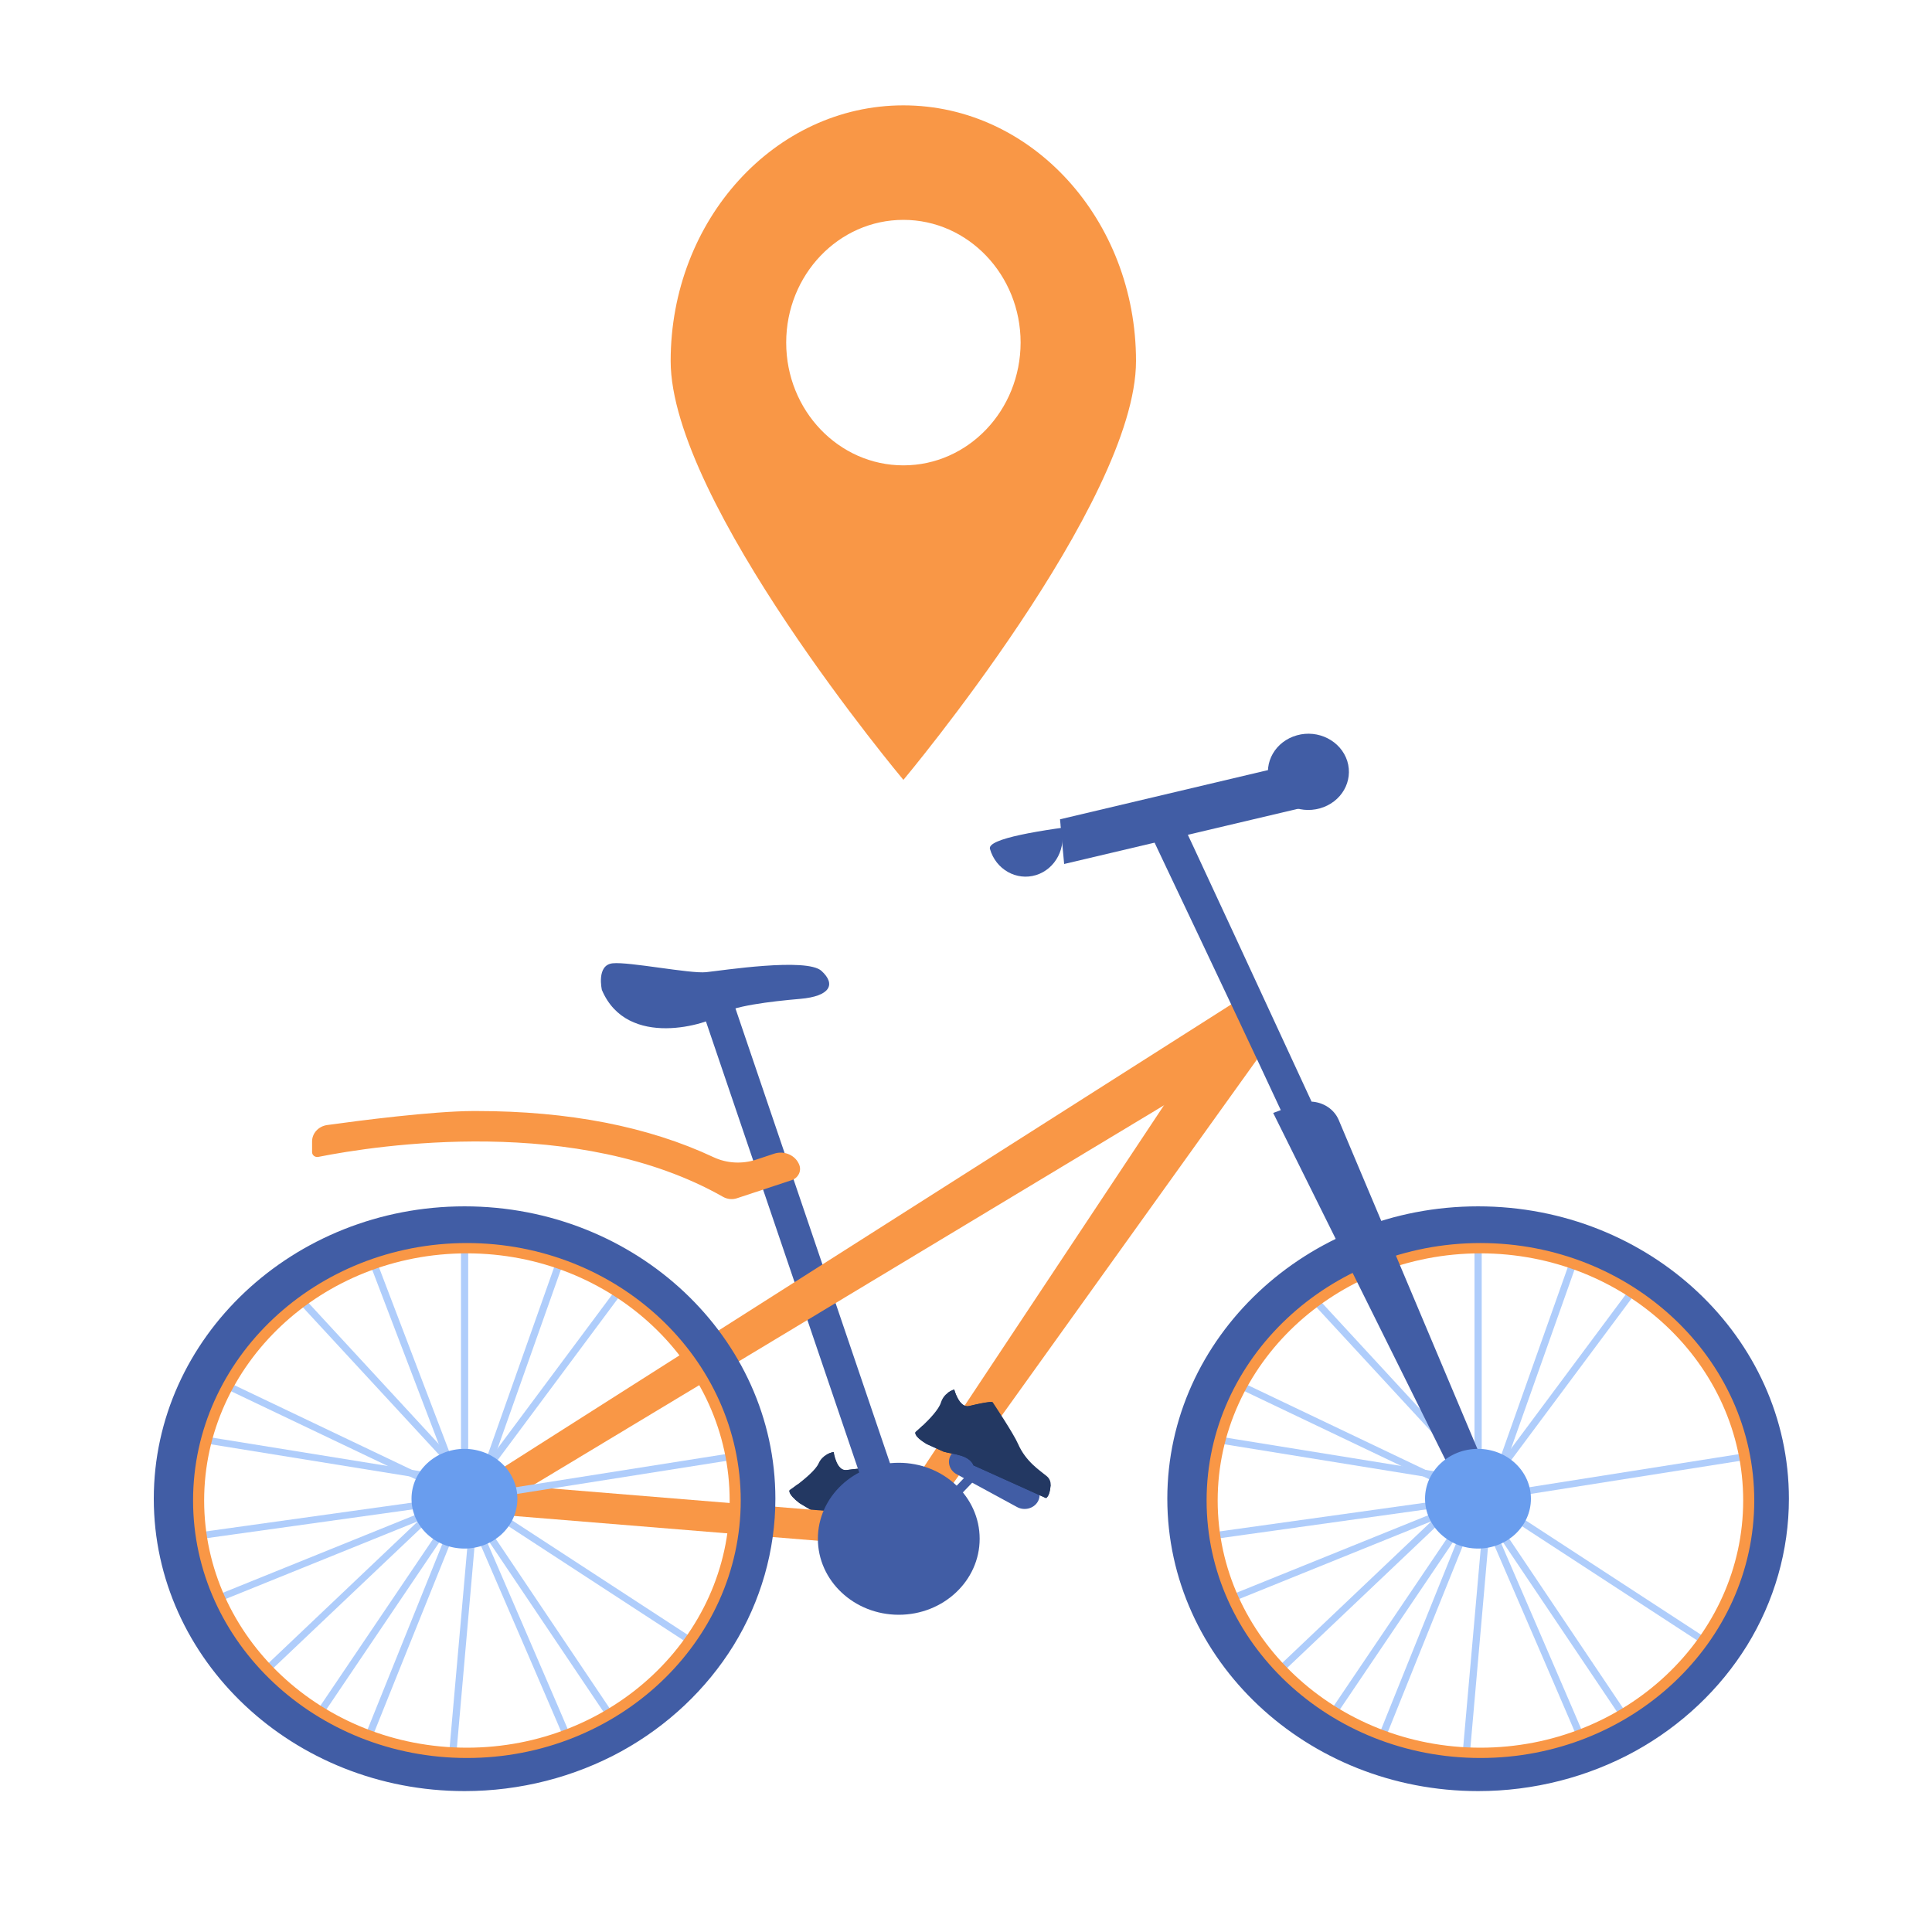 <?xml version="1.0" encoding="utf-8"?>
<!-- Generator: Adobe Illustrator 26.0.0, SVG Export Plug-In . SVG Version: 6.00 Build 0)  -->
<svg version="1.1" id="Capa_1" xmlns="http://www.w3.org/2000/svg" xmlns:xlink="http://www.w3.org/1999/xlink" x="0px" y="0px"
	 viewBox="0 0 150 150" enable-background="new 0 0 150 150" xml:space="preserve">
<g>
	<g>
		<path fill="#DFEBFA" d="M127.54-47.86v188.61"/>
	</g>
	<path fill="#AFCDFB" d="M129.45,52.45"/>
	<path fill="#F99746" d="M70.14,8.18c-9.98,0-18.07,8.89-18.07,19.85s18.07,32.52,18.07,32.52S88.2,38.99,88.2,28.03
		S80.11,8.18,70.14,8.18z M70.14,36.13c-5.02,0-9.1-4.26-9.1-9.53c0-5.26,4.07-9.53,9.1-9.53c5.02,0,9.1,4.27,9.1,9.53
		C79.23,31.87,75.16,36.13,70.14,36.13z"/>
	<path fill="#415DA5" d="M98.57,60.77c-0.49-1.57,0.45-3.21,2.12-3.68c1.66-0.47,3.41,0.43,3.91,1.99c0.49,1.57-0.45,3.21-2.12,3.68
		C100.81,63.23,99.06,62.34,98.57,60.77z"/>
	<g>
		<path fill="#233862" d="M62.07,116.7l1.24,0.74c0.46,0.19,0.84,0.26,1.3,0.46c0.7,0.31,0.83,0.73,0.85,0.83c0,0.01,0,0.02,0,0.02
			l5.28,3.14c0.25-0.1,0.4-0.59,0.48-0.97c0.05-0.26-0.02-0.52-0.21-0.72c-0.46-0.49-1.47-1.28-1.9-2.74
			c-0.24-0.82-1.55-3.41-1.55-3.41l-0.01-0.01c-0.05-0.03-0.32-0.1-1.84,0.1c-0.79,0.1-1-1.4-1-1.4s-0.25,0.03-0.53,0.19
			c-0.22,0.13-0.47,0.34-0.63,0.7c-0.22,0.49-1.04,1.17-1.62,1.62c-0.35,0.27-0.62,0.45-0.62,0.45S61.09,115.94,62.07,116.7z"/>
		<path fill="#233862" d="M64.2,112.93c0.16,0.37,0.53,1.13,0.91,1.43c0.51,0.4,2.47-0.32,2.47-0.32l-0.01-0.01
			c-0.05-0.03-0.32-0.1-1.84,0.1c-0.79,0.1-1-1.4-1-1.4S64.48,112.77,64.2,112.93z"/>
		<path fill="#233862" d="M62.07,116.7l1.24,0.74c0.46,0.19,0.84,0.26,1.3,0.46c0.7,0.31,0.83,0.73,0.85,0.83c0,0.01,0,0.02,0,0.02
			l5.28,3.14c0.25-0.1,0.4-0.59,0.48-0.97c-0.07-0.23-0.6,0.46-0.76,0.52c-0.17,0.06-4.34-2.52-4.47-2.83
			c-0.13-0.31-0.67-1.04-1.84-1.42c-1.02-0.33-1.98-1.62-2.22-1.95c-0.35,0.27-0.62,0.45-0.62,0.45S61.09,115.94,62.07,116.7z"/>
	</g>
	<g>
		<polygon fill="#415DA5" points="68.58,119.83 54.4,78.1 56.79,77.38 70.97,119.11 		"/>
	</g>
	<g>
		<polygon fill="#F99746" points="67.39,119.94 33.92,117.21 95.99,77.73 92.44,84.57 41.19,115.43 67.61,117.59 		"/>
	</g>
	<g>
		<polygon fill="#F99746" points="71.9,118.1 69.79,116.82 95.55,78.01 98.55,80.92 		"/>
	</g>
	<path fill="#415DA5" d="M75.42,112.56l4.71,2.56c0.55,0.3,0.75,0.97,0.43,1.49l0,0c-0.32,0.52-1.03,0.7-1.59,0.4l-4.71-2.56
		c-0.55-0.3-0.75-0.97-0.43-1.49l0,0C74.15,112.44,74.86,112.26,75.42,112.56z"/>
	<g>
		<polygon fill="#415DA5" points="76.35,114.21 70.41,120.4 69.86,119.95 75.8,113.76 		"/>
	</g>
	<g>
		<path fill="#F99746" d="M57.22,93.03c-0.35,0.12-0.74,0.08-1.07-0.1l0,0c-11.29-6.42-26.91-4.01-31.43-3.11l-0.01,0
			c-0.25,0.05-0.48-0.13-0.48-0.37v-0.83c0-0.63,0.49-1.17,1.16-1.27c2.44-0.34,8.16-1.08,11.35-1.09c0.09,0,0.17,0,0.26,0
			c7.15,0,13.32,1.2,18.39,3.58c1.04,0.49,2.24,0.55,3.33,0.19l1.39-0.46c0.79-0.26,1.67,0.13,1.95,0.88l0,0
			c0.18,0.48-0.09,1.01-0.6,1.18L57.22,93.03z"/>
	</g>
	<path fill="#415DA5" d="M46.73,76.86c0,0-0.45-1.94,0.84-2.07c1.29-0.13,6,0.82,7.25,0.69c1.26-0.13,7.81-1.15,8.96-0.1
		c1.15,1.05,0.66,1.97-1.64,2.17c-2.3,0.2-5.37,0.56-6.24,1.25C55.03,79.48,48.71,81.52,46.73,76.86z"/>
	<ellipse fill="#415DA5" cx="69.78" cy="119.47" rx="6.28" ry="5.9"/>
	<g>
		<g>
			<polygon fill="#AFCDFB" points="35.62,116.19 28.64,97.91 29.17,97.73 36.14,116.01 			"/>
		</g>
		<g>
			<polygon fill="#AFCDFB" points="16.37,124.61 16.15,124.13 35.88,116.15 48.86,98.72 49.31,99.02 36.25,116.57 36.18,116.6 			
				"/>
		</g>
		<g>
			<path fill="#AFCDFB" d="M28.24,136.52l-0.53-0.17c0.14-0.39,7.77-19.28,8.09-20.09l0.2-0.49l12.29,18.29l-0.47,0.28l-11.7-17.4
				C33.33,123.86,28.35,136.22,28.24,136.52z"/>
		</g>
		<g>
			<polygon fill="#AFCDFB" points="36.02,115.31 14.12,111.77 14.21,111.25 36.11,114.79 			"/>
		</g>
		<g>
			<polygon fill="#AFCDFB" points="37.73,115 37.2,114.84 43.61,96.73 44.14,96.9 			"/>
		</g>
		<g>
			<polygon fill="#AFCDFB" points="36.02,116.64 35.94,116.6 15.85,107.02 16.11,106.55 36.11,116.09 57.64,112.69 57.73,113.21 			
				"/>
		</g>
		<g>
			<path fill="#AFCDFB" d="M44.17,135.86c-0.12-0.33-5.27-12.26-8.16-18.93l-11.15,16.5l-0.47-0.28l11.73-17.36l0.2,0.47
				c0.34,0.78,8.23,19.04,8.38,19.44L44.17,135.86z"/>
		</g>
		<g>
			<polygon fill="#AFCDFB" points="14.49,119.64 14.4,119.12 36.03,116.1 36.11,116.62 			"/>
		</g>
		<g>
			<polygon fill="#AFCDFB" points="34.74,113.65 22.74,100.66 23.17,100.31 35.16,113.3 			"/>
		</g>
		<g>
			<polygon fill="#AFCDFB" points="35.37,136.85 34.81,136.81 36.49,117.78 37.04,117.83 			"/>
		</g>
		<g>
			<polygon fill="#AFCDFB" points="54.04,127.99 34.93,115.53 35.25,115.1 54.36,127.56 			"/>
		</g>
		<g>
			<polygon fill="#AFCDFB" points="20.22,130.46 19.83,130.09 35.79,114.94 35.79,95.24 36.35,95.24 36.35,115.16 			"/>
		</g>
	</g>
	<path fill="#699DEE" d="M31.95,116.36c0-2.14,1.84-3.87,4.11-3.87c2.27,0,4.11,1.73,4.11,3.87c0,2.14-1.84,3.87-4.11,3.87
		C33.79,120.23,31.95,118.5,31.95,116.36z"/>
	<g>
		<path fill="#415DA5" d="M36.07,139.06c-13.31,0-24.13-10.18-24.13-22.7s10.83-22.7,24.13-22.7c13.31,0,24.13,10.18,24.13,22.7
			c0,4.01-1.13,7.96-3.26,11.41c-2.09,3.37-5.08,6.2-8.66,8.18C44.59,137.98,40.37,139.06,36.07,139.06z M36.07,96.81
			c-11.46,0-20.78,8.77-20.78,19.55s9.32,19.55,20.78,19.55c3.7,0,7.34-0.93,10.51-2.68c3.08-1.7,5.66-4.14,7.46-7.05
			c1.84-2.97,2.81-6.36,2.81-9.82C56.85,105.58,47.53,96.81,36.07,96.81z"/>
	</g>
	<g>
		<path fill="#F99746" d="M36.25,136.49c-11.72,0-21.26-8.97-21.26-19.99c0-11.02,9.54-19.99,21.26-19.99
			c11.72,0,21.26,8.97,21.26,19.99C57.51,127.52,47.97,136.49,36.25,136.49z M36.25,97.31c-11.25,0-20.4,8.61-20.4,19.19
			c0,10.58,9.15,19.19,20.4,19.19c11.25,0,20.4-8.61,20.4-19.19C56.65,105.92,47.5,97.31,36.25,97.31z"/>
	</g>
	<g>
		<g>
			<polygon fill="#AFCDFB" points="114.31,116.19 107.34,97.91 107.86,97.73 114.84,116.01 			"/>
		</g>
		<g>
			<polygon fill="#AFCDFB" points="95.06,124.61 94.84,124.13 114.58,116.15 127.55,98.72 128.01,99.02 114.94,116.57 114.87,116.6 
							"/>
		</g>
		<g>
			<path fill="#AFCDFB" d="M106.93,136.52l-0.53-0.17c0.14-0.39,7.77-19.28,8.09-20.09l0.2-0.49l12.29,18.29l-0.47,0.28l-11.7-17.4
				C112.03,123.86,107.04,136.22,106.93,136.52z"/>
		</g>
		<g>
			<polygon fill="#AFCDFB" points="114.71,115.31 92.81,111.77 92.91,111.25 114.81,114.79 			"/>
		</g>
		<g>
			<polygon fill="#AFCDFB" points="116.42,115 115.89,114.84 122.31,96.73 122.84,96.9 			"/>
		</g>
		<g>
			<polygon fill="#AFCDFB" points="114.71,116.64 114.63,116.6 94.55,107.02 94.8,106.55 114.8,116.09 136.33,112.69 136.43,113.21 
							"/>
		</g>
		<g>
			<path fill="#AFCDFB" d="M122.86,135.86c-0.12-0.33-5.27-12.26-8.16-18.93l-11.15,16.5l-0.47-0.28l11.73-17.36l0.2,0.47
				c0.34,0.78,8.23,19.04,8.38,19.44L122.86,135.86z"/>
		</g>
		<g>
			<polygon fill="#AFCDFB" points="93.18,119.64 93.1,119.12 114.72,116.1 114.8,116.62 			"/>
		</g>
		<g>
			<polygon fill="#AFCDFB" points="113.43,113.65 101.44,100.66 101.86,100.31 113.85,113.3 			"/>
		</g>
		<g>
			<polygon fill="#AFCDFB" points="114.06,136.85 113.5,136.81 115.18,117.78 115.73,117.83 			"/>
		</g>
		<g>
			<polygon fill="#AFCDFB" points="132.73,127.99 113.62,115.53 113.94,115.1 133.05,127.56 			"/>
		</g>
		<g>
			<polygon fill="#AFCDFB" points="98.92,130.46 98.52,130.09 114.48,114.94 114.48,95.24 115.04,95.24 115.04,115.16 			"/>
		</g>
	</g>
	<g>
		<path fill="#415DA5" d="M114.76,139.06c-13.31,0-24.13-10.18-24.13-22.7s10.83-22.7,24.13-22.7c13.31,0,24.13,10.18,24.13,22.7
			c0,4.01-1.13,7.96-3.26,11.41c-2.09,3.37-5.08,6.2-8.66,8.18C123.28,137.98,119.06,139.06,114.76,139.06z M114.76,96.81
			c-11.46,0-20.78,8.77-20.78,19.55s9.32,19.55,20.78,19.55c3.7,0,7.34-0.93,10.51-2.68c3.08-1.7,5.66-4.14,7.46-7.05
			c1.84-2.97,2.81-6.36,2.81-9.82C135.54,105.58,126.22,96.81,114.76,96.81z"/>
	</g>
	<g>
		<path fill="#F99746" d="M114.94,136.49c-11.72,0-21.26-8.97-21.26-19.99c0-11.02,9.54-19.99,21.26-19.99
			c11.72,0,21.26,8.97,21.26,19.99C136.2,127.52,126.66,136.49,114.94,136.49z M114.94,97.31c-11.25,0-20.4,8.61-20.4,19.19
			c0,10.58,9.15,19.19,20.4,19.19c11.25,0,20.4-8.61,20.4-19.19C135.34,105.92,126.19,97.31,114.94,97.31z"/>
	</g>
	<g>
		<path fill="#233862" d="M71.94,112.11l1.33,0.6c0.48,0.13,0.87,0.16,1.35,0.31c0.74,0.23,0.92,0.64,0.95,0.73
			c0,0.01,0.01,0.02,0.01,0.02l5.63,2.54c0.24-0.13,0.33-0.63,0.36-1.01c0.02-0.26-0.09-0.52-0.3-0.69
			c-0.51-0.43-1.62-1.11-2.23-2.51c-0.34-0.79-1.96-3.22-1.96-3.22l-0.01-0.01c-0.05-0.02-0.33-0.06-1.82,0.3
			c-0.77,0.19-1.16-1.28-1.16-1.28s-0.24,0.06-0.5,0.25c-0.21,0.15-0.42,0.39-0.54,0.76c-0.16,0.52-0.88,1.28-1.41,1.78
			c-0.32,0.3-0.56,0.51-0.56,0.51S70.86,111.46,71.94,112.11z"/>
		<path fill="#233862" d="M73.58,108.14c0.21,0.35,0.67,1.07,1.08,1.32c0.56,0.34,2.41-0.59,2.41-0.59l-0.01-0.01
			c-0.05-0.02-0.33-0.06-1.82,0.3c-0.77,0.19-1.16-1.28-1.16-1.28S73.84,107.94,73.58,108.14z"/>
		<path fill="#233862" d="M71.94,112.11l1.33,0.6c0.48,0.13,0.87,0.16,1.35,0.31c0.74,0.23,0.92,0.64,0.95,0.73
			c0,0.01,0.01,0.02,0.01,0.02l5.63,2.54c0.24-0.13,0.33-0.63,0.36-1.01c-0.1-0.22-0.54,0.52-0.69,0.6
			c-0.16,0.08-4.62-2.03-4.79-2.33c-0.17-0.3-0.79-0.96-2-1.21c-1.05-0.21-2.17-1.39-2.44-1.69c-0.32,0.3-0.56,0.51-0.56,0.51
			S70.86,111.46,71.94,112.11z"/>
	</g>
	<path fill="#415DA5" d="M103.94,86.96c-0.36-0.85-1.2-1.38-2.11-1.43C91.42,63.02,91.31,62.84,91.15,62.6l-1.51,2.81
		c-0.08-0.12,5.69,11.94,9.8,20.78l-0.59,0.22l14.34,28.88l2.32-0.89L103.94,86.96z"/>
	<g>
		<polygon fill="#415DA5" points="100.92,62.76 82.62,67.08 82.3,63.61 100.6,59.28 		"/>
	</g>
	<path fill="#415DA5" d="M76.86,65.91c-0.45-1.6,16.34-2.64,17.87-3.11c1.53-0.47-12.8-0.21-12.35,1.39
		c0.45,1.6-0.42,3.28-1.94,3.75C78.92,68.41,77.31,67.5,76.86,65.91z"/>
	<path fill="#699DEE" d="M110.64,116.36c0-2.14,1.84-3.87,4.11-3.87c2.27,0,4.11,1.73,4.11,3.87c0,2.14-1.84,3.87-4.11,3.87
		C112.49,120.23,110.64,118.5,110.64,116.36z"/>
</g>
</svg>
